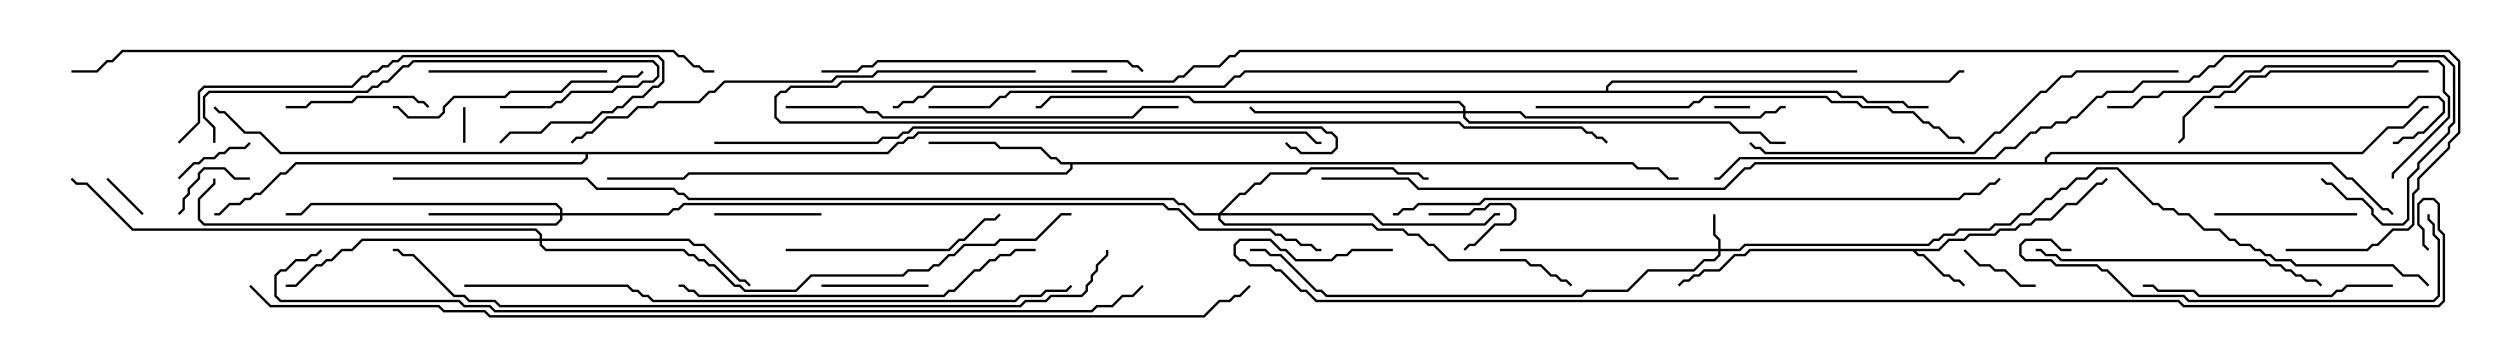 <svg version="1.1" width="105" height="15" xmlns="http://www.w3.org/2000/svg"><path d="M81.408,10.45L81.836,10.021L82.479,10.021L82.694,9.807L83.765,9.807L83.979,9.593L84.622,9.593L84.836,9.379L85.265,9.379L85.479,9.164L86.122,9.164L86.765,8.521L87.194,8.521L88.051,7.664L88.265,7.664L88.465,7.465L88.535,7.535L88.306,7.764L88.092,7.764L87.235,8.621L86.806,8.621L86.164,9.264L85.521,9.264L85.306,9.479L84.878,9.479L84.664,9.693L84.021,9.693L83.806,9.907L82.735,9.907L82.521,10.121L81.878,10.121L81.449,10.55L80.478,10.55L80.592,10.664L80.806,10.664L81.664,11.521L81.878,11.521L82.092,11.736L82.306,11.736L82.535,11.965L82.465,12.035L82.265,11.836L82.051,11.836L81.836,11.621L81.622,11.621L80.765,10.764L80.551,10.764L80.336,10.55L73.521,10.55L73.306,10.764L72.878,10.764L72.235,11.407L71.592,11.407L71.378,11.621L71.164,11.621L70.949,11.836L70.735,11.836L70.535,12.035L70.465,11.965L70.694,11.736L70.908,11.736L71.122,11.521L71.336,11.521L71.551,11.307L72.194,11.307L72.836,10.664L73.265,10.664L73.479,10.45z" stroke="none"/><path d="M68.592,6.807L68.806,7.021L69.664,7.021L70.092,7.45L70.5,7.45L70.5,7.55L70.051,7.55L69.622,7.121L68.765,7.121L68.551,6.907L45.05,6.907L45.05,7.092L44.806,7.336L28.949,7.336L28.735,7.55L25.5,7.55L25.5,7.45L28.694,7.45L28.908,7.236L44.765,7.236L44.95,7.051L44.95,6.907L44.551,6.907L44.336,6.693L44.122,6.693L43.694,6.264L41.979,6.264L41.765,6.05L39,6.05L39,5.95L41.806,5.95L42.021,6.164L43.735,6.164L44.164,6.593L44.378,6.593L44.592,6.807z" stroke="none"/><path d="M67.45,3.807L67.45,3.622L67.694,3.379L81.836,3.379L82.265,2.95L82.5,2.95L82.5,3.05L82.306,3.05L81.878,3.479L67.735,3.479L67.55,3.664L67.55,3.807L77.164,3.807L77.378,4.021L78.235,4.021L78.449,4.236L79.949,4.236L80.164,4.45L81,4.45L81,4.55L80.122,4.55L79.908,4.336L78.408,4.336L78.194,4.121L77.336,4.121L77.122,3.907L42.449,3.907L42.235,4.121L42.021,4.121L41.592,4.55L39,4.55L39,4.45L41.551,4.45L41.979,4.021L42.194,4.021L42.408,3.807z" stroke="none"/><path d="M85.879,6.807L85.879,6.622L86.122,6.379L99.194,6.379L100.265,5.307L100.908,5.307L101.765,4.45L102,4.45L102,4.55L101.806,4.55L100.949,5.407L100.306,5.407L99.235,6.479L86.164,6.479L85.979,6.664L85.979,6.807L97.949,6.807L98.592,7.45L98.806,7.45L100.092,8.736L100.306,8.736L100.535,8.965L100.465,9.035L100.265,8.836L100.051,8.836L98.765,7.55L98.551,7.55L97.908,6.907L73.735,6.907L73.521,7.121L73.306,7.121L72.449,7.979L59.551,7.979L59.122,7.55L55.5,7.55L55.5,7.45L59.164,7.45L59.592,7.879L72.408,7.879L73.265,7.021L73.479,7.021L73.694,6.807z" stroke="none"/><path d="M37.265,6.379L37.694,5.95L37.908,5.95L38.122,5.736L38.336,5.736L38.551,5.521L54.878,5.521L55.306,5.95L55.5,5.95L55.5,6.05L55.265,6.05L54.836,5.621L38.592,5.621L38.378,5.836L38.164,5.836L37.949,6.05L37.735,6.05L37.306,6.479L24.693,6.479L24.693,6.664L24.449,6.907L12.449,6.907L12.021,7.336L11.806,7.336L10.949,8.193L10.735,8.193L10.521,8.407L10.306,8.407L10.092,8.621L9.664,8.621L9.235,9.05L9,9.05L9,8.95L9.194,8.95L9.622,8.521L10.051,8.521L10.265,8.307L10.479,8.307L10.694,8.093L10.908,8.093L11.765,7.236L11.979,7.236L12.408,6.807L24.408,6.807L24.593,6.622L24.593,6.479L11.765,6.479L10.908,5.621L10.265,5.621L9.408,4.764L9.194,4.764L8.965,4.535L9.035,4.465L9.235,4.664L9.449,4.664L10.306,5.521L10.949,5.521L11.806,6.379z" stroke="none"/><path d="M72.164,10.45L72.164,10.092L71.95,9.878L71.95,9L72.05,9L72.05,9.836L72.264,10.051L72.264,10.45L73.051,10.45L73.265,10.236L80.979,10.236L81.194,10.021L81.408,10.021L81.622,9.807L82.051,9.807L82.265,9.593L83.551,9.593L83.765,9.379L84.408,9.379L84.836,8.95L85.265,8.95L85.908,8.307L86.122,8.307L86.551,7.879L86.765,7.879L87.194,7.45L87.622,7.45L88.051,7.021L88.949,7.021L90.449,8.521L90.664,8.521L90.878,8.736L91.306,8.736L91.521,8.95L91.949,8.95L92.592,9.593L93.235,9.593L93.664,10.021L93.878,10.021L94.092,10.236L94.521,10.236L94.735,10.45L94.949,10.45L95.164,10.664L95.378,10.664L95.592,10.879L96.235,10.879L96.449,11.093L100.521,11.093L100.949,11.521L101.592,11.521L102.035,11.965L101.965,12.035L101.551,11.621L100.908,11.621L100.479,11.193L96.408,11.193L96.194,10.979L95.551,10.979L95.336,10.764L95.122,10.764L94.908,10.55L94.694,10.55L94.479,10.336L94.051,10.336L93.836,10.121L93.622,10.121L93.194,9.693L92.551,9.693L91.908,9.05L91.479,9.05L91.265,8.836L90.836,8.836L90.622,8.621L90.408,8.621L88.908,7.121L88.092,7.121L87.664,7.55L87.235,7.55L86.806,7.979L86.592,7.979L86.164,8.407L85.949,8.407L85.306,9.05L84.878,9.05L84.449,9.479L83.806,9.479L83.592,9.693L82.306,9.693L82.092,9.907L81.664,9.907L81.449,10.121L81.235,10.121L81.021,10.336L73.306,10.336L73.092,10.55L72.264,10.55L72.264,10.735L72.021,10.979L71.592,10.979L71.164,11.407L69.235,11.407L68.378,12.264L66.664,12.264L66.449,12.479L55.694,12.479L55.479,12.264L55.265,12.264L53.765,10.764L53.336,10.764L53.122,10.55L52.5,10.55L52.5,10.45L53.164,10.45L53.378,10.664L53.806,10.664L55.306,12.164L55.521,12.164L55.735,12.379L66.408,12.379L66.622,12.164L68.336,12.164L69.194,11.307L71.122,11.307L71.551,10.879L71.979,10.879L72.164,10.694L72.164,10.55L63,10.55L63,10.45z" stroke="none"/><path d="M23.521,8.95L23.521,8.806L23.336,8.621L13.092,8.621L12.664,9.05L12,9.05L12,8.95L12.622,8.95L13.051,8.521L23.378,8.521L23.621,8.765L23.621,8.95L28.051,8.95L28.265,8.736L28.479,8.736L28.694,8.521L48.878,8.521L49.092,8.736L49.521,8.736L50.378,9.593L53.378,9.593L53.592,9.807L53.806,9.807L54.021,10.021L54.449,10.021L54.664,10.236L55.092,10.236L55.306,10.45L55.5,10.45L55.5,10.55L55.265,10.55L55.051,10.336L54.622,10.336L54.408,10.121L53.979,10.121L53.765,9.907L53.551,9.907L53.336,9.693L50.336,9.693L49.479,8.836L49.051,8.836L48.836,8.621L28.735,8.621L28.521,8.836L28.306,8.836L28.092,9.05L23.621,9.05L23.621,9.235L23.378,9.479L8.551,9.479L8.307,9.235L8.307,8.336L8.95,7.694L8.95,7.5L9.05,7.5L9.05,7.735L8.407,8.378L8.407,9.194L8.592,9.379L23.336,9.379L23.521,9.194L23.521,9.05L18,9.05L18,8.95z" stroke="none"/><path d="M51.194,8.95L52.051,8.093L52.265,8.093L52.694,7.664L52.908,7.664L53.336,7.236L54.836,7.236L55.051,7.021L58.521,7.021L58.735,7.236L59.592,7.236L59.806,7.45L60,7.45L60,7.55L59.765,7.55L59.551,7.336L58.694,7.336L58.479,7.121L55.092,7.121L54.878,7.336L53.378,7.336L52.949,7.764L52.735,7.764L52.306,8.193L52.092,8.193L51.335,8.95L57.664,8.95L58.092,9.379L62.336,9.379L62.765,8.95L63,8.95L63,9.05L62.806,9.05L62.378,9.479L58.051,9.479L57.622,9.05L51.264,9.05L51.264,9.194L51.449,9.379L57.664,9.379L57.878,9.593L58.949,9.593L59.164,9.807L59.592,9.807L60.021,10.236L60.235,10.236L60.878,10.879L64.092,10.879L64.306,11.093L64.735,11.093L65.164,11.521L65.378,11.521L65.592,11.736L65.806,11.736L66.035,11.965L65.965,12.035L65.765,11.836L65.551,11.836L65.336,11.621L65.122,11.621L64.694,11.193L64.265,11.193L64.051,10.979L60.836,10.979L60.194,10.336L59.979,10.336L59.551,9.907L59.122,9.907L58.908,9.693L57.836,9.693L57.622,9.479L51.408,9.479L51.164,9.235L51.164,9.05L50.122,9.05L49.694,8.621L49.479,8.621L49.265,8.407L28.908,8.407L28.694,8.193L28.479,8.193L28.265,7.979L25.051,7.979L24.622,7.55L16.5,7.55L16.5,7.45L24.664,7.45L25.092,7.879L28.306,7.879L28.521,8.093L28.735,8.093L28.949,8.307L49.306,8.307L49.521,8.521L49.735,8.521L50.164,8.95z" stroke="none"/><path d="M22.664,10.021L22.664,9.878L22.479,9.693L5.551,9.693L3.622,7.764L3.194,7.764L2.965,7.535L3.035,7.465L3.235,7.664L3.664,7.664L5.592,9.593L22.521,9.593L22.764,9.836L22.764,10.021L28.949,10.021L29.164,10.236L29.592,10.236L31.092,11.736L31.306,11.736L31.535,11.965L31.465,12.035L31.265,11.836L31.051,11.836L29.551,10.336L29.122,10.336L28.908,10.121L22.764,10.121L22.764,10.265L22.949,10.45L28.735,10.45L28.949,10.664L29.164,10.664L29.378,10.879L29.592,10.879L29.806,11.093L30.021,11.093L30.878,11.95L31.092,11.95L31.306,12.164L33.408,12.164L34.051,11.521L37.908,11.521L38.122,11.307L38.979,11.307L39.194,11.093L39.408,11.093L39.836,10.664L40.051,10.664L40.479,10.236L41.765,10.236L41.979,10.021L43.479,10.021L44.551,8.95L45,8.95L45,9.05L44.592,9.05L43.521,10.121L42.021,10.121L41.806,10.336L40.521,10.336L40.092,10.764L39.878,10.764L39.449,11.193L39.235,11.193L39.021,11.407L38.164,11.407L37.949,11.621L34.092,11.621L33.449,12.264L31.265,12.264L31.051,12.05L30.836,12.05L29.979,11.193L29.765,11.193L29.551,10.979L29.336,10.979L29.122,10.764L28.908,10.764L28.694,10.55L22.908,10.55L22.664,10.306L22.664,10.121L15.235,10.121L14.806,10.55L14.378,10.55L13.949,10.979L13.735,10.979L13.521,11.193L13.306,11.193L12.449,12.05L12,12.05L12,11.95L12.408,11.95L13.265,11.093L13.479,11.093L13.694,10.879L13.908,10.879L14.336,10.45L14.765,10.45L15.194,10.021z" stroke="none"/><path d="M61.45,4.664L61.45,4.521L61.265,4.336L50.122,4.336L49.908,4.121L44.164,4.121L43.735,4.55L43.5,4.55L43.5,4.45L43.694,4.45L44.122,4.021L49.949,4.021L50.164,4.236L61.306,4.236L61.55,4.479L61.55,4.664L63.878,4.664L64.092,4.879L73.908,4.879L74.122,4.664L74.551,4.664L74.765,4.45L75,4.45L75,4.55L74.806,4.55L74.592,4.764L74.164,4.764L73.949,4.979L64.051,4.979L63.836,4.764L61.55,4.764L61.55,4.908L61.735,5.093L72.664,5.093L73.092,5.521L73.949,5.521L74.378,5.95L75,5.95L75,6.05L74.336,6.05L73.908,5.621L73.051,5.621L72.622,5.193L61.694,5.193L61.45,4.949L61.45,4.764L52.694,4.764L52.465,4.535L52.535,4.465L52.735,4.664z" stroke="none"/><path d="M73.5,4.45L73.5,4.55L72,4.55L72,4.45z" stroke="none"/><path d="M19.45,4.5L19.55,4.5L19.55,6L19.45,6z" stroke="none"/><path d="M45,3.05L45,2.95L46.5,2.95L46.5,3.05z" stroke="none"/><path d="M6.035,8.965L5.965,9.035L4.465,7.535L4.535,7.465z" stroke="none"/><path d="M60,9.05L60,8.95L61.694,8.95L61.908,8.736L62.336,8.736L62.551,8.521L63.449,8.521L63.693,8.765L63.693,9.235L63.449,9.479L62.806,9.479L61.949,10.336L61.735,10.336L61.535,10.535L61.465,10.465L61.694,10.236L61.908,10.236L62.765,9.379L63.408,9.379L63.593,9.194L63.593,8.806L63.408,8.621L62.592,8.621L62.378,8.836L61.949,8.836L61.735,9.05z" stroke="none"/><path d="M85.5,11.95L85.5,12.05L84.836,12.05L84.194,11.407L83.765,11.407L83.551,11.193L83.122,11.193L82.465,10.535L82.535,10.465L83.164,11.093L83.592,11.093L83.806,11.307L84.235,11.307L84.878,11.95z" stroke="none"/><path d="M7.535,7.535L7.465,7.465L8.122,6.807L8.336,6.807L8.551,6.593L8.979,6.593L9.194,6.379L9.408,6.379L9.622,6.164L10.265,6.164L10.465,5.965L10.535,6.035L10.306,6.264L9.664,6.264L9.449,6.479L9.235,6.479L9.021,6.693L8.592,6.693L8.378,6.907L8.164,6.907z" stroke="none"/><path d="M10.5,7.45L10.5,7.55L9.836,7.55L9.408,7.121L8.592,7.121L8.407,7.306L8.407,7.521L7.979,7.949L7.979,8.164L7.764,8.378L7.764,8.806L7.535,9.035L7.465,8.965L7.664,8.765L7.664,8.336L7.879,8.122L7.879,7.908L8.307,7.479L8.307,7.265L8.551,7.021L9.449,7.021L9.878,7.45z" stroke="none"/><path d="M34.5,8.95L34.5,9.05L30,9.05L30,8.95z" stroke="none"/><path d="M39,11.95L39,12.05L34.5,12.05L34.5,11.95z" stroke="none"/><path d="M93,9.05L93,8.95L99,8.95L99,9.05z" stroke="none"/><path d="M18.035,4.465L17.965,4.535L17.765,4.336L17.551,4.336L17.336,4.121L15.021,4.121L14.806,4.336L13.092,4.336L12.878,4.55L12,4.55L12,4.45L12.836,4.45L13.051,4.236L14.765,4.236L14.979,4.021L17.378,4.021L17.592,4.236L17.806,4.236z" stroke="none"/><path d="M18,3.05L18,2.95L25.5,2.95L25.5,3.05z" stroke="none"/><path d="M93,4.55L93,4.45L101.122,4.45L101.551,4.021L102.449,4.021L102.693,4.265L102.693,4.735L101.806,5.621L101.592,5.621L101.378,5.836L100.949,5.836L100.735,6.05L100.5,6.05L100.5,5.95L100.694,5.95L100.908,5.736L101.336,5.736L101.551,5.521L101.765,5.521L102.593,4.694L102.593,4.306L102.408,4.121L101.592,4.121L101.164,4.55z" stroke="none"/><path d="M33,10.55L33,10.45L39.836,10.45L40.265,10.021L40.479,10.021L41.336,9.164L41.765,9.164L41.965,8.965L42.035,9.035L41.806,9.264L41.378,9.264L40.521,10.121L40.306,10.121L39.878,10.55z" stroke="none"/><path d="M100.5,11.95L100.5,12.05L98.592,12.05L98.378,12.264L98.164,12.264L97.949,12.479L92.336,12.479L92.122,12.264L90.622,12.264L90.408,12.05L90,12.05L90,11.95L90.449,11.95L90.664,12.164L92.164,12.164L92.378,12.379L97.908,12.379L98.122,12.164L98.336,12.164L98.551,11.95z" stroke="none"/><path d="M16.5,4.55L16.5,4.45L16.735,4.45L17.164,4.879L18.408,4.879L18.593,4.694L18.593,4.479L19.051,4.021L21.194,4.021L21.408,3.807L23.551,3.807L23.979,3.379L25.908,3.379L26.122,3.164L26.765,3.164L26.965,2.965L27.035,3.035L26.806,3.264L26.164,3.264L25.949,3.479L24.021,3.479L23.592,3.907L21.449,3.907L21.235,4.121L19.092,4.121L18.693,4.521L18.693,4.735L18.449,4.979L17.122,4.979L16.694,4.55z" stroke="none"/><path d="M102,2.95L102,3.05L95.378,3.05L95.164,3.264L94.521,3.264L93.878,3.907L93.449,3.907L93.235,4.121L92.592,4.121L91.764,4.949L91.764,5.806L91.535,6.035L91.465,5.965L91.664,5.765L91.664,4.908L92.551,4.021L93.194,4.021L93.408,3.807L93.836,3.807L94.479,3.164L95.122,3.164L95.336,2.95z" stroke="none"/><path d="M9.05,6L8.95,6L8.95,5.378L8.521,4.949L8.521,4.051L8.765,3.807L15.408,3.807L15.622,3.593L15.836,3.593L16.051,3.379L16.265,3.379L16.908,2.736L17.122,2.736L17.336,2.521L27.449,2.521L27.693,2.765L27.693,3.235L27.449,3.479L27.021,3.479L26.806,3.693L25.949,3.693L25.735,3.907L24.021,3.907L23.592,4.336L23.378,4.336L23.164,4.55L21,4.55L21,4.45L23.122,4.45L23.336,4.236L23.551,4.236L23.979,3.807L25.694,3.807L25.908,3.593L26.765,3.593L26.979,3.379L27.408,3.379L27.593,3.194L27.593,2.806L27.408,2.621L17.378,2.621L17.164,2.836L16.949,2.836L16.306,3.479L16.092,3.479L15.878,3.693L15.664,3.693L15.449,3.907L8.806,3.907L8.621,4.092L8.621,4.908L9.05,5.336z" stroke="none"/><path d="M85.5,10.55L85.5,10.45L85.735,10.45L85.949,10.664L86.378,10.664L86.592,10.879L95.164,10.879L95.378,11.093L95.806,11.093L96.021,11.307L96.235,11.307L96.449,11.521L96.664,11.521L96.878,11.736L97.306,11.736L97.535,11.965L97.465,12.035L97.265,11.836L96.836,11.836L96.622,11.621L96.408,11.621L96.194,11.407L95.979,11.407L95.765,11.193L95.336,11.193L95.122,10.979L86.551,10.979L86.336,10.764L85.908,10.764L85.694,10.55z" stroke="none"/><path d="M88.5,4.55L88.5,4.45L89.551,4.45L89.979,4.021L90.622,4.021L90.836,3.807L92.765,3.807L92.979,3.593L93.622,3.593L94.265,2.95L94.908,2.95L95.122,2.736L100.479,2.736L100.694,2.521L102.449,2.521L102.693,2.765L102.693,3.836L102.907,4.051L102.907,4.949L100.55,7.306L100.55,7.5L100.45,7.5L100.45,7.265L102.807,4.908L102.807,4.092L102.593,3.878L102.593,2.806L102.408,2.621L100.735,2.621L100.521,2.836L95.164,2.836L94.949,3.05L94.306,3.05L93.664,3.693L93.021,3.693L92.806,3.907L90.878,3.907L90.664,4.121L90.021,4.121L89.592,4.55z" stroke="none"/><path d="M48.035,2.965L47.965,3.035L47.765,2.836L47.551,2.836L47.336,2.621L36.878,2.621L36.664,2.836L36.235,2.836L36.021,3.05L34.5,3.05L34.5,2.95L35.979,2.95L36.194,2.736L36.622,2.736L36.836,2.521L47.378,2.521L47.592,2.736L47.806,2.736z" stroke="none"/><path d="M7.535,6.035L7.465,5.965L8.307,5.122L8.307,3.836L8.551,3.593L14.765,3.593L15.194,3.164L15.408,3.164L15.622,2.95L15.836,2.95L16.051,2.736L16.265,2.736L16.479,2.521L16.694,2.521L16.908,2.307L27.664,2.307L27.907,2.551L27.907,3.449L27.664,3.693L27.449,3.693L27.021,4.121L26.592,4.121L26.164,4.55L25.949,4.55L25.735,4.764L25.306,4.764L24.878,5.193L23.164,5.193L22.735,5.621L21.449,5.621L21.035,6.035L20.965,5.965L21.408,5.521L22.694,5.521L23.122,5.093L24.836,5.093L25.265,4.664L25.694,4.664L25.908,4.45L26.122,4.45L26.551,4.021L26.979,4.021L27.408,3.593L27.622,3.593L27.807,3.408L27.807,2.592L27.622,2.407L16.949,2.407L16.735,2.621L16.521,2.621L16.306,2.836L16.092,2.836L15.878,3.05L15.664,3.05L15.449,3.264L15.235,3.264L14.806,3.693L8.592,3.693L8.407,3.878L8.407,5.164z" stroke="none"/><path d="M43.5,10.45L43.5,10.55L42.664,10.55L42.449,10.764L42.021,10.764L41.806,10.979L41.592,10.979L41.164,11.407L40.949,11.407L40.092,12.264L39.878,12.264L39.664,12.479L29.336,12.479L29.122,12.264L28.908,12.264L28.694,12.05L28.5,12.05L28.5,11.95L28.735,11.95L28.949,12.164L29.164,12.164L29.378,12.379L39.622,12.379L39.836,12.164L40.051,12.164L40.908,11.307L41.122,11.307L41.551,10.879L41.765,10.879L41.979,10.664L42.408,10.664L42.622,10.45z" stroke="none"/><path d="M87,10.45L87,10.55L86.551,10.55L86.122,10.121L85.092,10.121L84.907,10.306L84.907,10.694L85.092,10.879L86.164,10.879L86.378,11.093L88.092,11.093L88.306,11.307L88.521,11.307L89.592,12.379L91.735,12.379L91.949,12.593L102.194,12.593L102.379,12.408L102.379,10.092L102.164,9.878L102.164,9.449L101.95,9.235L101.95,9L102.05,9L102.05,9.194L102.264,9.408L102.264,9.836L102.479,10.051L102.479,12.449L102.235,12.693L91.908,12.693L91.694,12.479L89.551,12.479L88.479,11.407L88.265,11.407L88.051,11.193L86.336,11.193L86.122,10.979L85.051,10.979L84.807,10.735L84.807,10.265L85.051,10.021L86.164,10.021L86.592,10.45z" stroke="none"/><path d="M33,4.55L33,4.45L36.235,4.45L36.449,4.664L36.878,4.664L37.092,4.879L47.551,4.879L47.979,4.45L49.5,4.45L49.5,4.55L48.021,4.55L47.592,4.979L37.051,4.979L36.836,4.764L36.408,4.764L36.194,4.55z" stroke="none"/><path d="M64.5,4.55L64.5,4.45L70.908,4.45L71.122,4.236L71.336,4.236L71.551,4.021L76.735,4.021L76.949,4.236L78.021,4.236L78.235,4.45L79.306,4.45L79.521,4.664L80.378,4.664L80.806,5.093L81.021,5.093L81.235,5.307L81.449,5.307L81.878,5.736L82.306,5.736L82.535,5.965L82.465,6.035L82.265,5.836L81.836,5.836L81.408,5.407L81.194,5.407L80.979,5.193L80.765,5.193L80.336,4.764L79.479,4.764L79.265,4.55L78.194,4.55L77.979,4.336L76.908,4.336L76.694,4.121L71.592,4.121L71.378,4.336L71.164,4.336L70.949,4.55z" stroke="none"/><path d="M91.5,2.95L91.5,3.05L87.235,3.05L87.021,3.264L86.592,3.264L85.949,3.907L85.735,3.907L84.021,5.621L83.806,5.621L82.949,6.479L74.122,6.479L73.908,6.264L73.694,6.264L73.465,6.035L73.535,5.965L73.735,6.164L73.949,6.164L74.164,6.379L82.908,6.379L83.765,5.521L83.979,5.521L85.694,3.807L85.908,3.807L86.551,3.164L86.979,3.164L87.194,2.95z" stroke="none"/><path d="M43.5,2.95L43.5,3.05L36.878,3.05L36.664,3.264L35.164,3.264L34.949,3.479L30.449,3.479L30.021,3.907L29.806,3.907L29.378,4.336L27.664,4.336L27.449,4.55L26.806,4.55L26.378,4.979L25.521,4.979L24.878,5.621L24.664,5.621L24.449,5.836L24.235,5.836L24.035,6.035L23.965,5.965L24.194,5.736L24.408,5.736L24.622,5.521L24.836,5.521L25.479,4.879L26.336,4.879L26.765,4.45L27.408,4.45L27.622,4.236L29.336,4.236L29.765,3.807L29.979,3.807L30.408,3.379L34.908,3.379L35.122,3.164L36.622,3.164L36.836,2.95z" stroke="none"/><path d="M30,6.05L30,5.95L36.836,5.95L37.051,5.736L37.694,5.736L37.908,5.521L38.122,5.521L38.336,5.307L55.521,5.307L55.735,5.521L55.949,5.521L56.193,5.765L56.193,6.235L55.949,6.479L54.622,6.479L54.408,6.264L54.194,6.264L53.965,6.035L54.035,5.965L54.235,6.164L54.449,6.164L54.664,6.379L55.908,6.379L56.093,6.194L56.093,5.806L55.908,5.621L55.694,5.621L55.479,5.407L38.378,5.407L38.164,5.621L37.949,5.621L37.735,5.836L37.092,5.836L36.878,6.05z" stroke="none"/><path d="M97.465,7.535L97.535,7.465L97.735,7.664L97.949,7.664L98.592,8.307L99.235,8.307L99.693,8.765L99.693,8.979L100.092,9.379L100.908,9.379L101.093,9.194L101.093,7.479L101.521,7.051L101.521,6.836L102.807,5.551L102.807,5.336L103.021,5.122L103.021,2.806L102.622,2.407L93.449,2.407L93.021,2.836L92.806,2.836L92.378,3.264L92.164,3.264L91.949,3.479L90.021,3.479L89.592,3.907L88.521,3.907L88.306,4.121L88.092,4.121L87.235,4.979L87.021,4.979L86.806,5.193L86.378,5.193L86.164,5.407L85.735,5.407L85.521,5.621L85.306,5.621L84.664,6.264L84.235,6.264L83.806,6.693L73.092,6.693L72.235,7.55L72,7.55L72,7.45L72.194,7.45L73.051,6.593L83.765,6.593L84.194,6.164L84.622,6.164L85.265,5.521L85.479,5.521L85.694,5.307L86.122,5.307L86.336,5.093L86.765,5.093L86.979,4.879L87.194,4.879L88.051,4.021L88.265,4.021L88.479,3.807L89.551,3.807L89.979,3.379L91.908,3.379L92.122,3.164L92.336,3.164L92.765,2.736L92.979,2.736L93.408,2.307L102.664,2.307L103.121,2.765L103.121,5.164L102.907,5.378L102.907,5.592L101.621,6.878L101.621,7.092L101.193,7.521L101.193,9.235L100.949,9.479L100.051,9.479L99.593,9.021L99.593,8.806L99.194,8.407L98.551,8.407L97.908,7.764L97.694,7.764z" stroke="none"/><path d="M19.5,12.05L19.5,11.95L26.378,11.95L26.592,12.164L26.806,12.164L27.021,12.379L27.235,12.379L27.449,12.593L42.622,12.593L42.836,12.379L43.694,12.379L43.908,12.164L44.765,12.164L44.965,11.965L45.035,12.035L44.806,12.264L43.949,12.264L43.735,12.479L42.878,12.479L42.664,12.693L27.408,12.693L27.194,12.479L26.979,12.479L26.765,12.264L26.551,12.264L26.336,12.05z" stroke="none"/><path d="M58.5,9.05L58.5,8.95L58.694,8.95L58.908,8.736L59.336,8.736L59.551,8.521L62.122,8.521L62.336,8.307L82.265,8.307L82.479,8.093L83.122,8.093L83.551,7.664L83.765,7.664L83.965,7.465L84.035,7.535L83.806,7.764L83.592,7.764L83.164,8.193L82.521,8.193L82.306,8.407L62.378,8.407L62.164,8.621L59.592,8.621L59.378,8.836L58.949,8.836L58.735,9.05z" stroke="none"/><path d="M30,2.95L30,3.05L29.551,3.05L29.336,2.836L29.122,2.836L28.694,2.407L28.479,2.407L28.265,2.193L5.164,2.193L4.735,2.621L4.521,2.621L4.092,3.05L3,3.05L3,2.95L4.051,2.95L4.479,2.521L4.694,2.521L5.122,2.093L28.306,2.093L28.521,2.307L28.735,2.307L29.164,2.736L29.378,2.736L29.592,2.95z" stroke="none"/><path d="M96,10.55L96,10.45L99.408,10.45L99.622,10.236L99.836,10.236L100.479,9.593L101.122,9.593L101.307,9.408L101.307,8.122L101.521,7.908L101.521,7.479L102.807,6.194L102.807,5.979L103.236,5.551L103.236,2.592L102.836,2.193L52.092,2.193L51.878,2.407L51.664,2.407L51.235,2.836L50.164,2.836L49.735,3.264L49.521,3.264L49.306,3.479L35.378,3.479L35.164,3.693L33.235,3.693L33.021,3.907L32.806,3.907L32.621,4.092L32.621,4.908L32.806,5.093L61.306,5.093L61.521,5.307L66.449,5.307L66.664,5.521L66.878,5.521L67.092,5.736L67.306,5.736L67.535,5.965L67.465,6.035L67.265,5.836L67.051,5.836L66.836,5.621L66.622,5.621L66.408,5.407L61.479,5.407L61.265,5.193L32.765,5.193L32.521,4.949L32.521,4.051L32.765,3.807L32.979,3.807L33.194,3.593L35.122,3.593L35.336,3.379L49.265,3.379L49.479,3.164L49.694,3.164L50.122,2.736L51.194,2.736L51.622,2.307L51.836,2.307L52.051,2.093L102.878,2.093L103.336,2.551L103.336,5.592L102.907,6.021L102.907,6.235L101.621,7.521L101.621,7.949L101.407,8.164L101.407,9.449L101.164,9.693L100.521,9.693L99.878,10.336L99.664,10.336L99.449,10.55z" stroke="none"/><path d="M46.45,10.5L46.55,10.5L46.55,10.735L46.121,11.164L46.121,11.378L45.907,11.592L45.907,11.806L45.693,12.021L45.693,12.235L45.449,12.479L44.164,12.479L43.949,12.693L43.092,12.693L42.878,12.907L20.979,12.907L20.765,12.693L19.694,12.693L19.479,12.479L19.051,12.479L17.336,10.764L16.908,10.764L16.694,10.55L16.5,10.55L16.5,10.45L16.735,10.45L16.949,10.664L17.378,10.664L19.092,12.379L19.521,12.379L19.735,12.593L20.806,12.593L21.021,12.807L42.836,12.807L43.051,12.593L43.908,12.593L44.122,12.379L45.408,12.379L45.593,12.194L45.593,11.979L45.807,11.765L45.807,11.551L46.021,11.336L46.021,11.122L46.45,10.694z" stroke="none"/><path d="M13.465,10.465L13.535,10.535L13.306,10.764L13.092,10.764L12.878,10.979L12.449,10.979L12.021,11.407L11.806,11.407L11.621,11.592L11.621,12.408L11.806,12.593L19.306,12.593L19.521,12.807L20.592,12.807L20.806,13.021L45.836,13.021L46.051,12.807L46.694,12.807L47.122,12.379L47.551,12.379L47.965,11.965L48.035,12.035L47.592,12.479L47.164,12.479L46.735,12.907L46.092,12.907L45.878,13.121L20.765,13.121L20.551,12.907L19.479,12.907L19.265,12.693L11.765,12.693L11.521,12.449L11.521,11.551L11.765,11.307L11.979,11.307L12.408,10.879L12.836,10.879L13.051,10.664L13.265,10.664z" stroke="none"/><path d="M78,2.95L78,3.05L52.306,3.05L52.092,3.264L51.878,3.264L51.449,3.693L39.235,3.693L38.806,4.121L38.592,4.121L38.378,4.336L37.949,4.336L37.735,4.55L37.5,4.55L37.5,4.45L37.694,4.45L37.908,4.236L38.336,4.236L38.551,4.021L38.765,4.021L39.194,3.593L51.408,3.593L51.836,3.164L52.051,3.164L52.265,2.95z" stroke="none"/><path d="M10.465,12.035L10.535,11.965L11.378,12.807L18.449,12.807L18.664,13.021L20.378,13.021L20.592,13.236L50.551,13.236L51.194,12.593L51.622,12.593L51.836,12.379L52.051,12.379L52.465,11.965L52.535,12.035L52.092,12.479L51.878,12.479L51.664,12.693L51.235,12.693L50.592,13.336L20.551,13.336L20.336,13.121L18.622,13.121L18.408,12.907L11.336,12.907z" stroke="none"/><path d="M58.5,10.45L58.5,10.55L56.806,10.55L56.592,10.764L56.164,10.764L55.949,10.979L54.408,10.979L53.979,10.55L53.765,10.55L53.336,10.121L52.092,10.121L51.907,10.306L51.907,10.694L52.092,10.879L52.306,10.879L52.521,11.093L53.378,11.093L53.592,11.307L53.806,11.307L54.664,12.164L54.878,12.164L55.306,12.593L91.521,12.593L91.735,12.807L102.408,12.807L102.593,12.622L102.593,9.878L102.379,9.664L102.379,8.592L102.194,8.407L101.806,8.407L101.621,8.592L101.621,9.408L101.836,9.622L101.836,10.265L102.035,10.465L101.965,10.535L101.736,10.306L101.736,9.664L101.521,9.449L101.521,8.551L101.765,8.307L102.235,8.307L102.479,8.551L102.479,9.622L102.693,9.836L102.693,12.664L102.449,12.907L91.694,12.907L91.479,12.693L55.265,12.693L54.836,12.264L54.622,12.264L53.765,11.407L53.551,11.407L53.336,11.193L52.479,11.193L52.265,10.979L52.051,10.979L51.807,10.735L51.807,10.265L52.051,10.021L53.378,10.021L53.806,10.45L54.021,10.45L54.449,10.879L55.908,10.879L56.122,10.664L56.551,10.664L56.765,10.45z" stroke="none"/></svg>